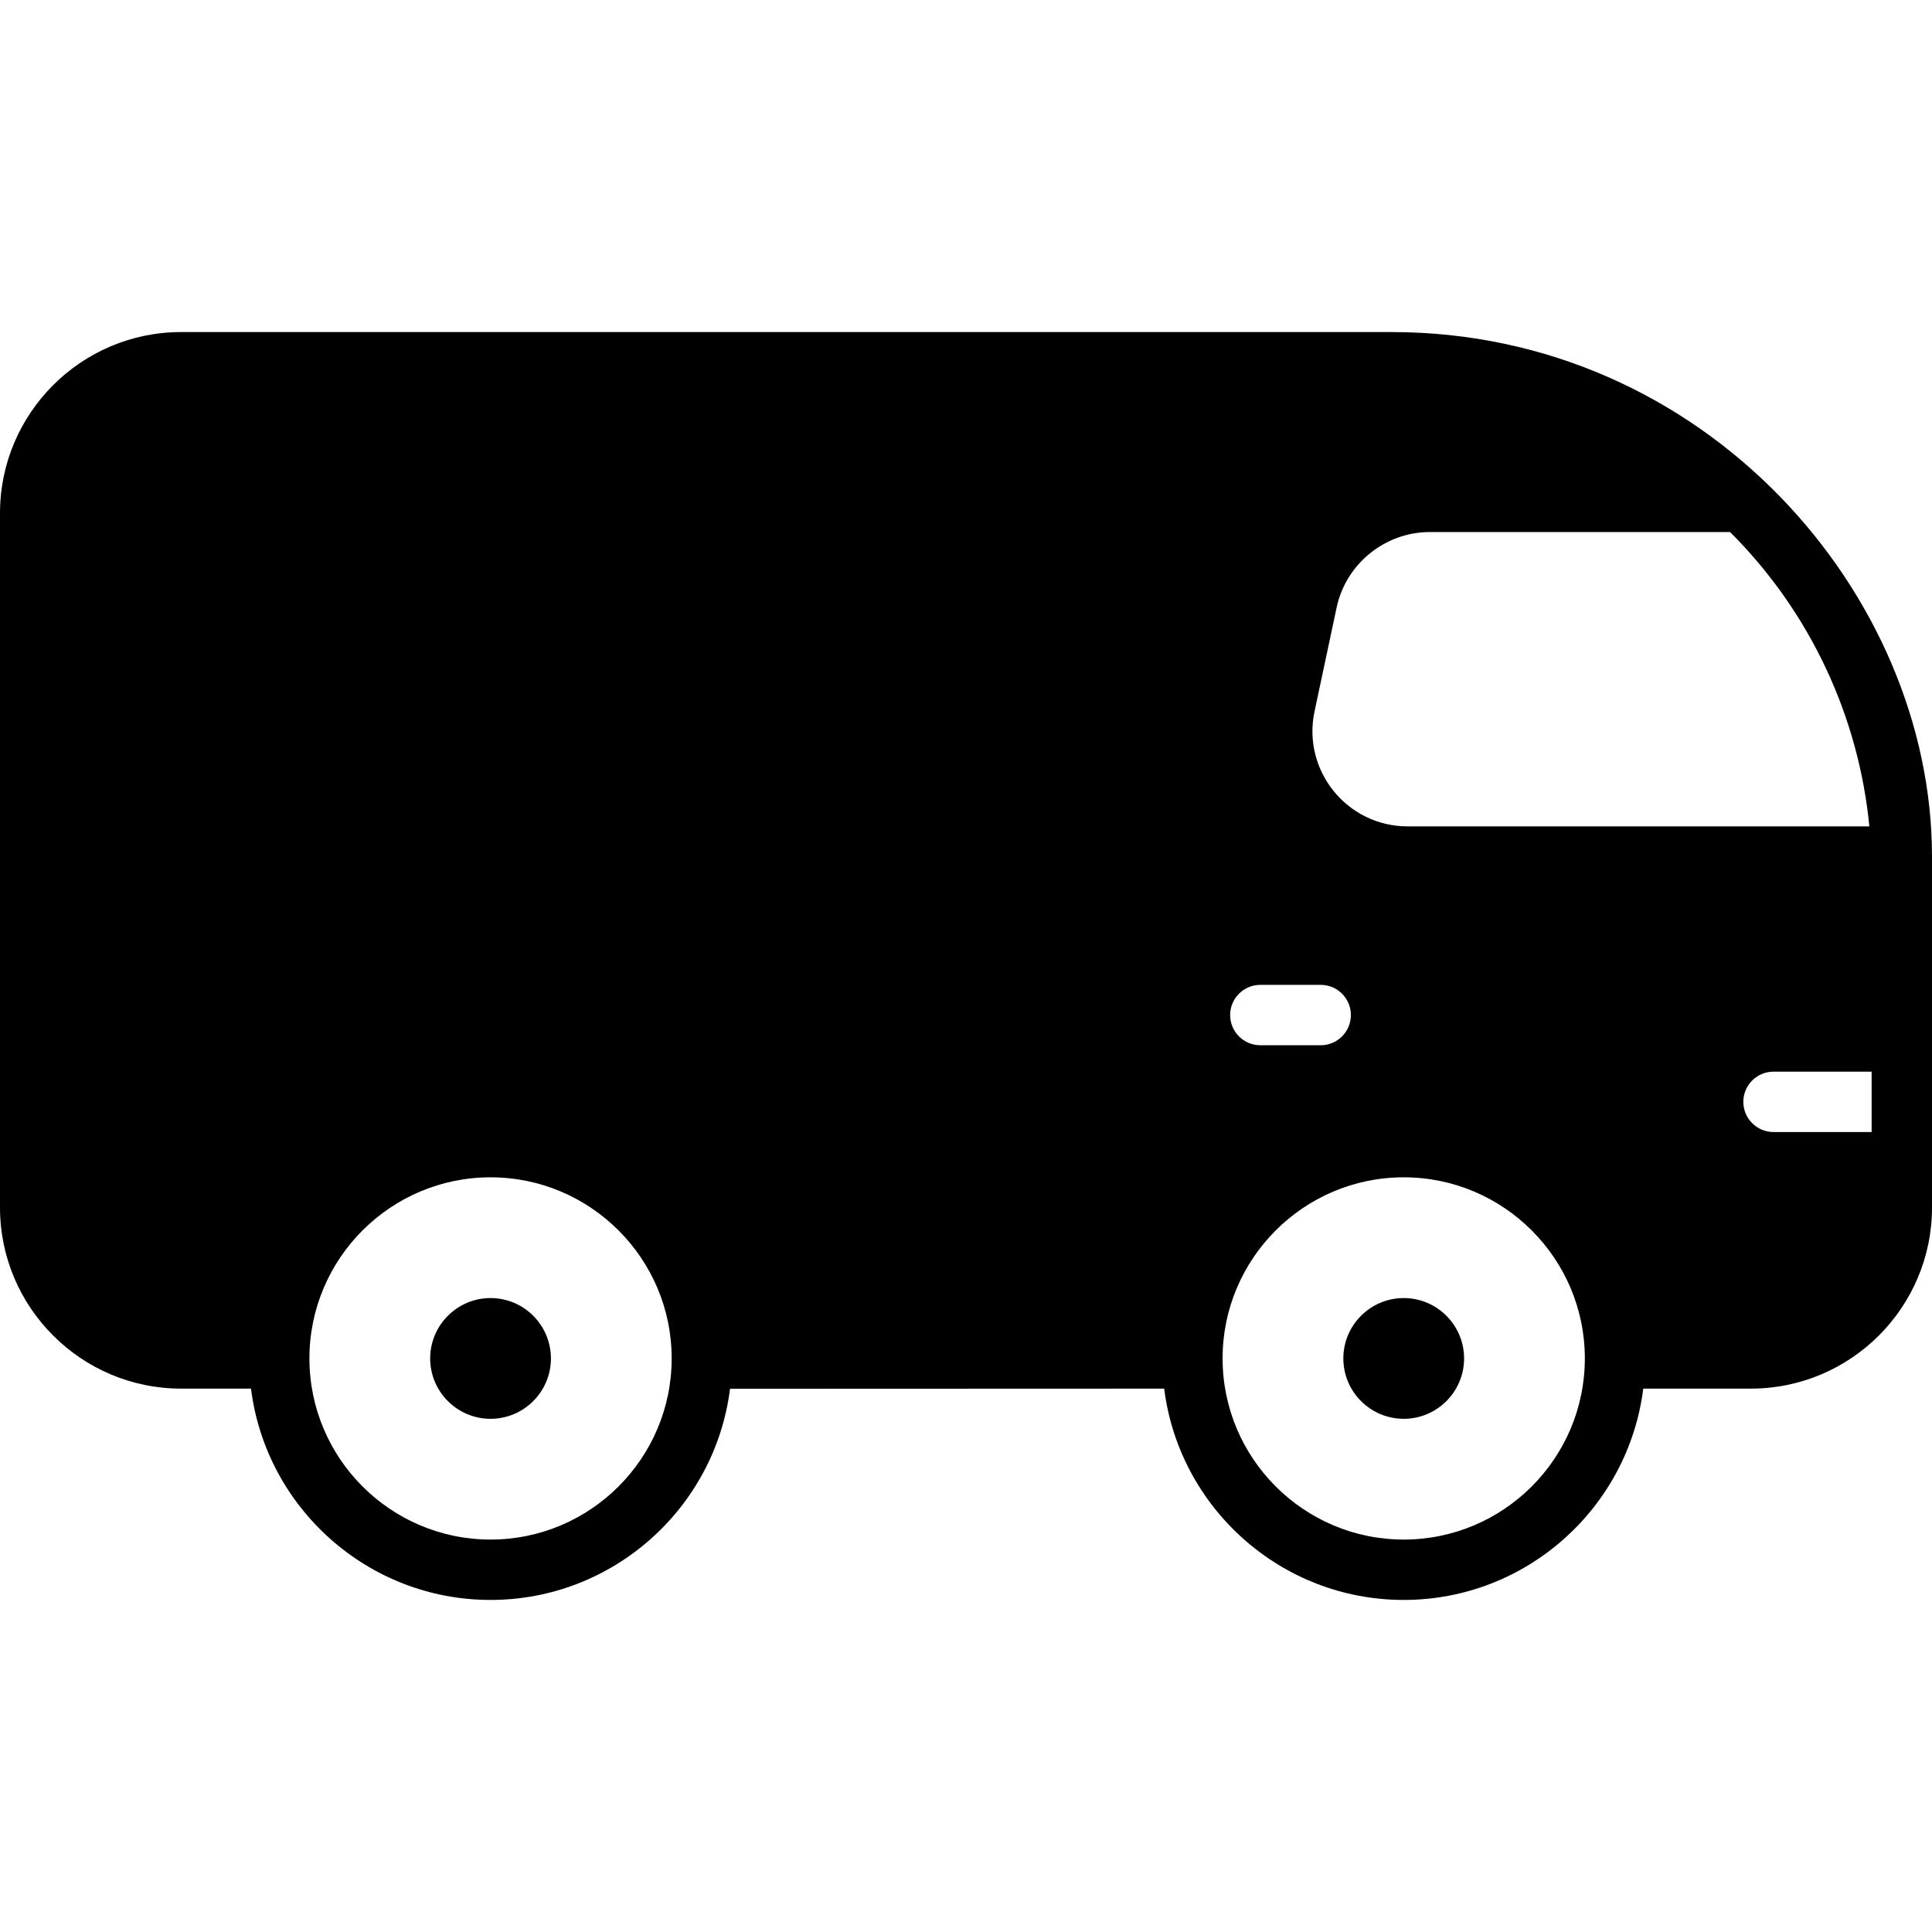 <svg id="Layer_1" enable-background="new 0 0 512 512" height="512" viewBox="0 0 512 512" width="512" xmlns="http://www.w3.org/2000/svg"><path d="m130 344c-8.822 0-16 7.178-16 16s7.178 16 16 16 16-7.178 16-16-7.178-16-16-16z"/><path d="m372 344c-8.822 0-16 7.178-16 16s7.178 16 16 16 16-7.178 16-16-7.178-16-16-16z"/><path d="m512 227c0-69.622-60.223-139-143.223-139h-320.777c-26.467 0-48 21.533-48 48v184c0 26.467 21.532 48 48 48h18.518c3.951 31.525 30.903 56 63.482 56 32.39 0 59.473-24.264 63.467-55.958 34.876 0 80.201-.042 115.051-.042 3.951 31.525 30.903 56 63.482 56s59.531-24.475 63.482-56h28.518c26.467 0 48-21.533 48-48-.002-10 0-92.718 0-93zm-382 181c-26.468 0-48-21.533-48-48s21.532-48 48-48 48 21.533 48 48-21.532 48-48 48zm204-147h16c4.418 0 8 3.582 8 8s-3.582 8-8 8h-16c-4.418 0-8-3.582-8-8s3.582-8 8-8zm38 147c-26.468 0-48-21.533-48-48s21.532-48 48-48 48 21.533 48 48-21.532 48-48 48zm1.049-189c-16.067 0-28.019-14.803-24.681-30.486l5.857-27.532c2.463-11.578 12.843-19.982 24.682-19.982h79.583c21.481 21.434 34.098 49.171 36.908 78zm122.951 81h-26c-4.411 0-8-3.589-8-8s3.589-8 8-8h26z"/></svg>